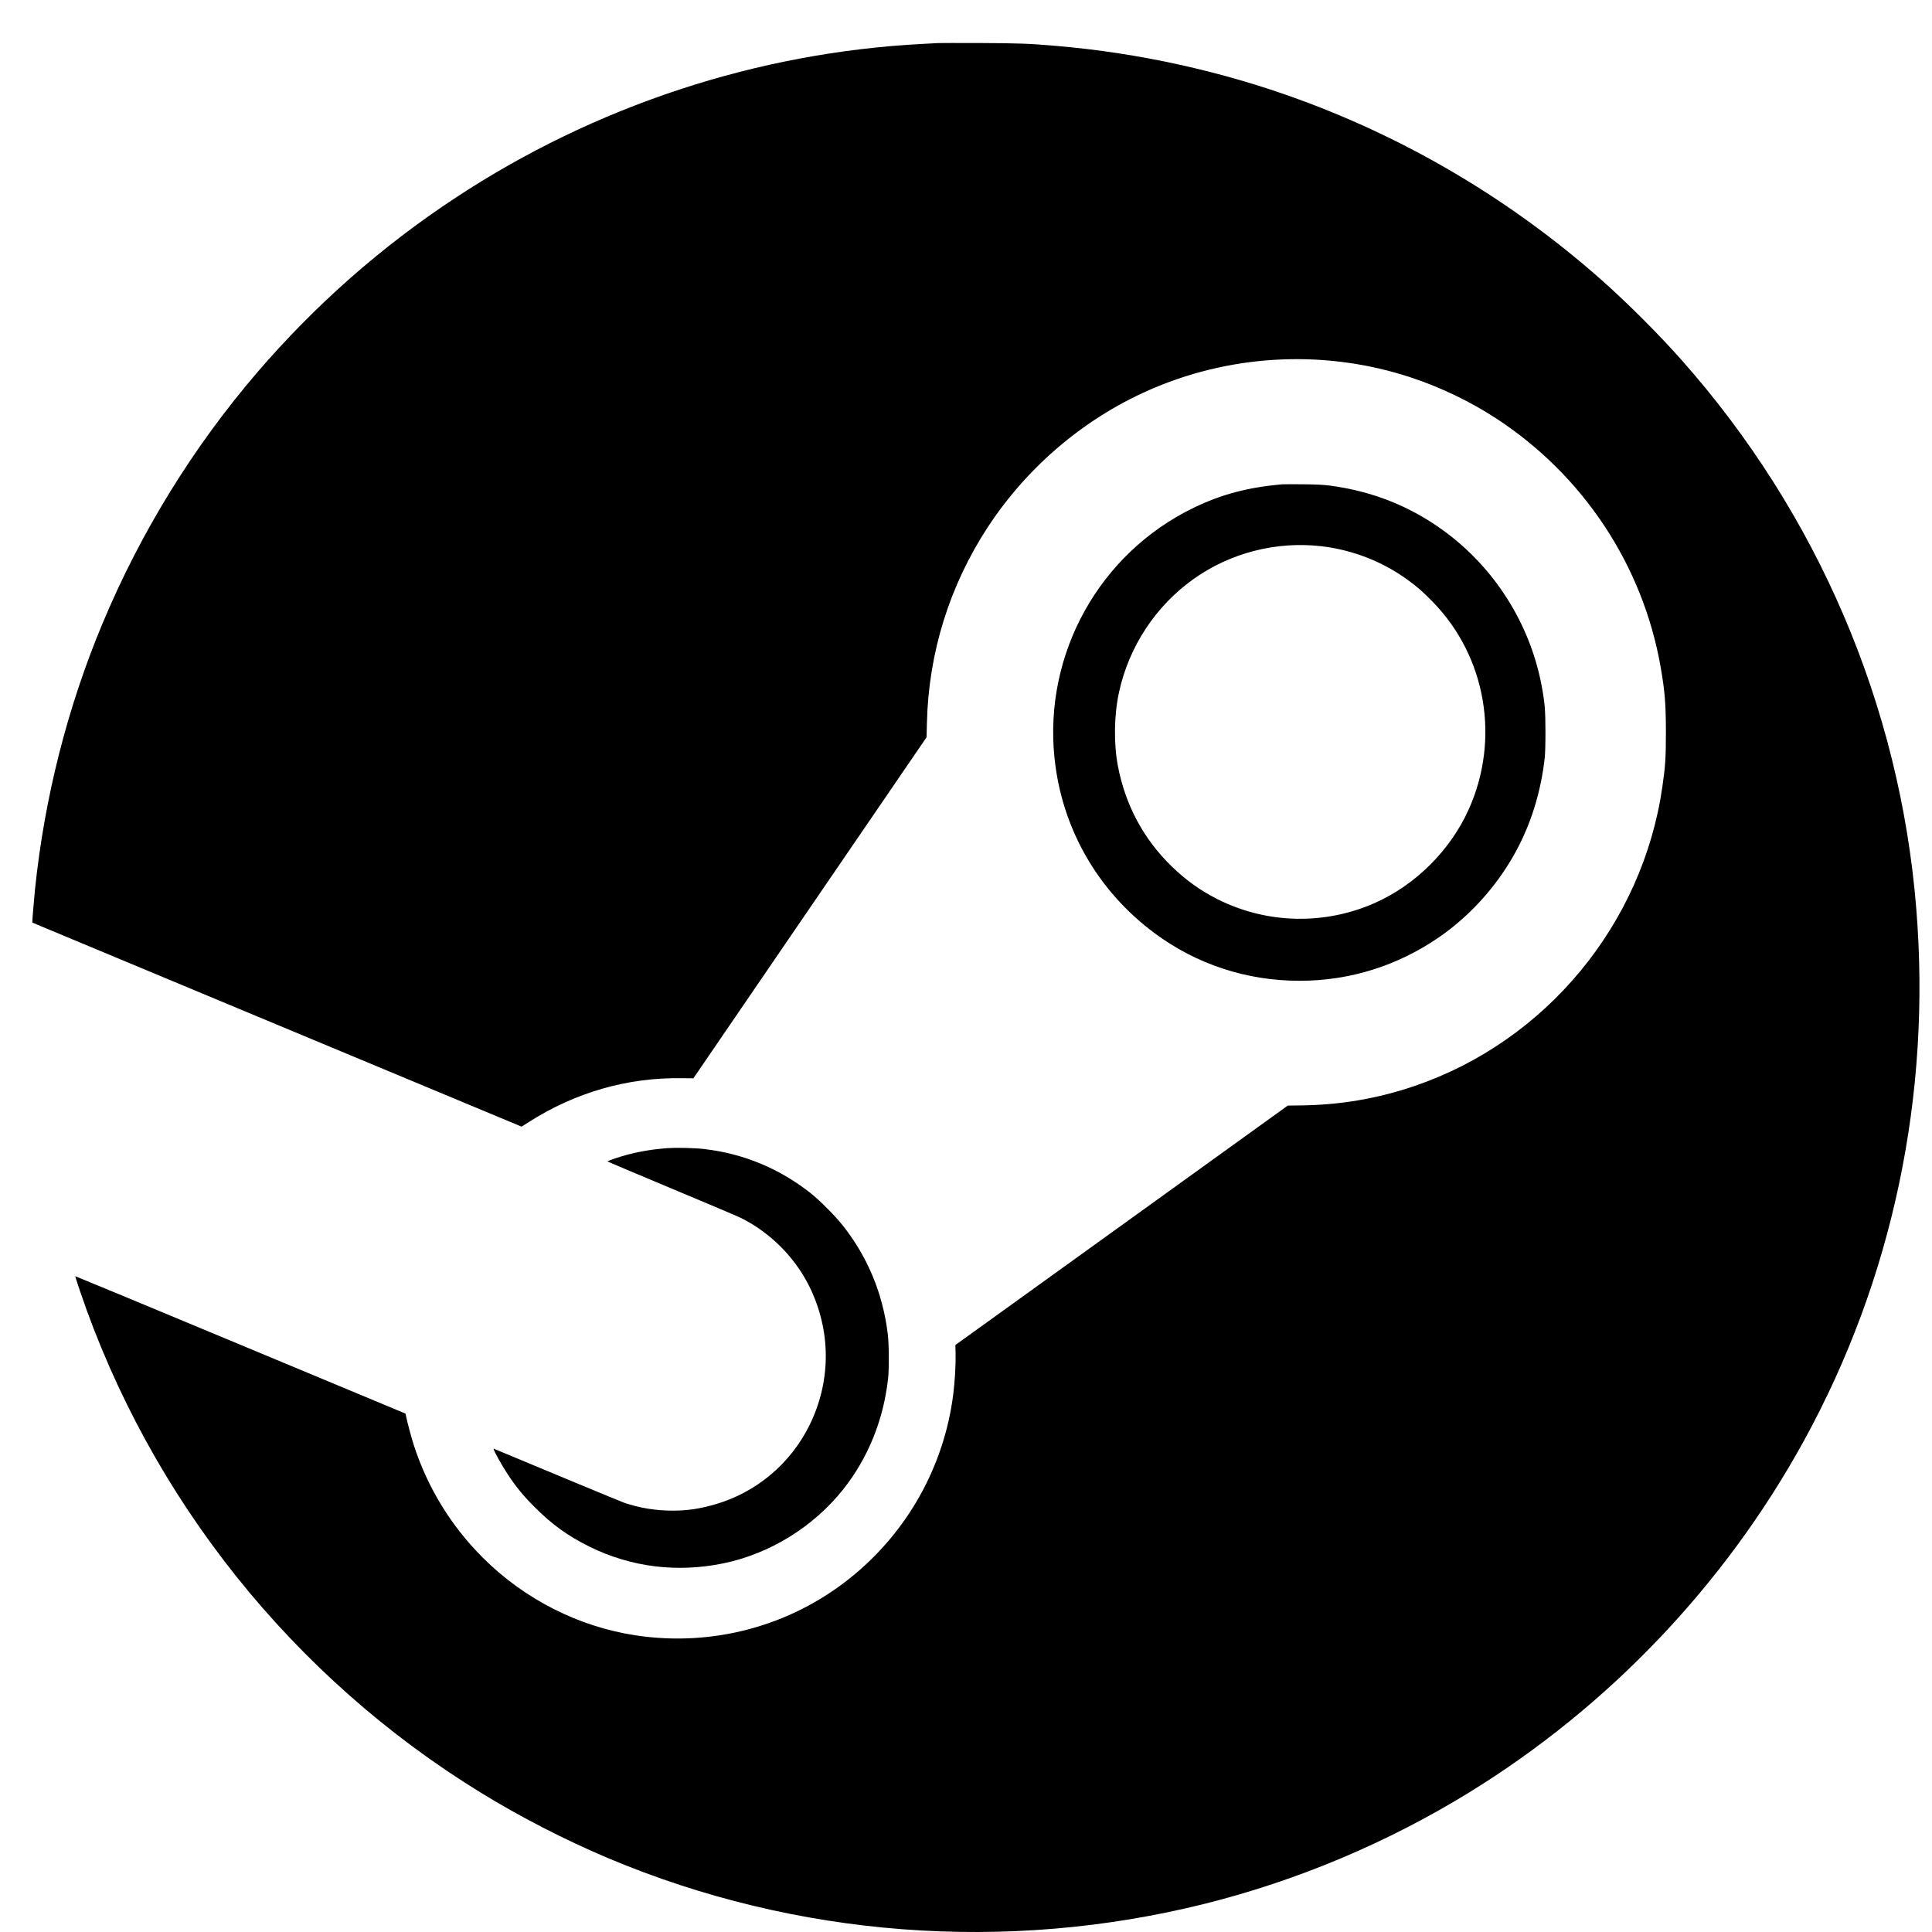 <svg width="41" height="41" viewBox="0 0 41 41" fill="none" xmlns="http://www.w3.org/2000/svg">
<path d="M19.907 0.914C19.866 0.917 19.717 0.924 19.575 0.932C16.065 1.114 12.625 2.248 9.667 4.197C8.1 5.228 6.692 6.469 5.466 7.895C4.102 9.483 2.987 11.291 2.175 13.232C1.43 15.015 0.944 16.931 0.743 18.872C0.717 19.13 0.681 19.576 0.686 19.579C0.687 19.58 3.024 20.555 5.878 21.745L11.069 23.909L11.23 23.807C12.211 23.182 13.319 22.863 14.465 22.881L14.715 22.883L17.189 19.264L19.663 15.646L19.671 15.333C19.706 13.854 20.151 12.426 20.963 11.186C21.825 9.87 23.075 8.826 24.509 8.225C26.231 7.503 28.175 7.426 29.94 8.01C30.57 8.217 31.209 8.525 31.752 8.88C33.598 10.085 34.864 11.997 35.241 14.154C35.331 14.665 35.353 14.945 35.353 15.555C35.352 16.098 35.342 16.246 35.278 16.696C34.861 19.612 32.804 22.097 30.023 23.045C29.228 23.316 28.438 23.45 27.587 23.459L27.329 23.462L23.802 26.003L20.275 28.543L20.279 28.725C20.285 28.951 20.264 29.311 20.231 29.575C20.041 31.113 19.254 32.518 18.039 33.49C16.763 34.511 15.124 34.95 13.498 34.706C12.279 34.523 11.127 33.938 10.242 33.052C9.571 32.381 9.073 31.569 8.781 30.666C8.731 30.511 8.647 30.197 8.62 30.067L8.606 29.999L5.104 28.539C3.178 27.736 1.6 27.081 1.597 27.083C1.595 27.086 1.639 27.223 1.694 27.388C3.192 31.808 6.214 35.593 10.205 38.044C11.053 38.565 11.994 39.048 12.915 39.437C16.898 41.113 21.357 41.453 25.571 40.4C27.528 39.911 29.441 39.106 31.169 38.044C34.136 36.221 36.606 33.628 38.281 30.577C40.164 27.148 40.988 23.241 40.666 19.278C40.318 14.977 38.575 10.902 35.692 7.647C35.198 7.089 34.536 6.428 33.977 5.933C32.092 4.267 29.916 2.969 27.562 2.109C25.922 1.51 24.175 1.125 22.426 0.975C21.838 0.924 21.629 0.917 20.804 0.913C20.351 0.912 19.947 0.912 19.907 0.914Z" fill="black"/>
<path d="M27.2 10.278C26.476 10.345 25.925 10.489 25.337 10.773C23.337 11.737 22.149 13.867 22.378 16.083C22.531 17.574 23.292 18.906 24.503 19.804C25.393 20.465 26.456 20.814 27.581 20.814C28.652 20.814 29.678 20.49 30.564 19.872C31.266 19.381 31.858 18.695 32.245 17.925C32.525 17.365 32.704 16.758 32.781 16.089C32.791 16.003 32.797 15.798 32.797 15.524C32.796 15.069 32.783 14.913 32.716 14.553C32.471 13.243 31.718 12.05 30.638 11.264C29.926 10.744 29.129 10.427 28.232 10.306C28.079 10.287 27.962 10.281 27.648 10.277C27.432 10.276 27.23 10.276 27.2 10.278ZM28.043 11.592C28.704 11.669 29.344 11.919 29.878 12.309C30.081 12.457 30.205 12.566 30.407 12.774C31.539 13.934 31.841 15.692 31.165 17.184C30.776 18.044 30.05 18.768 29.197 19.153C28.124 19.636 26.891 19.611 25.843 19.085C25.477 18.902 25.165 18.678 24.861 18.382C24.265 17.802 23.881 17.082 23.723 16.253C23.633 15.778 23.642 15.172 23.747 14.691C23.957 13.724 24.523 12.862 25.327 12.289C26.108 11.732 27.085 11.481 28.043 11.592Z" fill="black"/>
<path d="M14.168 24.365C13.757 24.396 13.417 24.462 13.052 24.583C12.959 24.615 12.888 24.644 12.893 24.649C12.898 24.654 13.508 24.911 14.248 25.221C14.988 25.529 15.654 25.812 15.729 25.849C16.389 26.18 16.932 26.747 17.23 27.415C17.64 28.334 17.621 29.346 17.179 30.245C16.774 31.065 16.041 31.679 15.167 31.927C14.843 32.021 14.584 32.058 14.27 32.058C13.909 32.058 13.556 31.999 13.234 31.886C13.152 31.856 11.507 31.174 10.521 30.761L10.473 30.742L10.482 30.77C10.499 30.826 10.666 31.123 10.778 31.292C10.949 31.552 11.118 31.757 11.353 31.99C11.724 32.361 12.055 32.597 12.517 32.826C13.394 33.258 14.373 33.379 15.354 33.176C16.338 32.972 17.259 32.404 17.893 31.608C18.417 30.949 18.747 30.141 18.846 29.262C18.87 29.057 18.866 28.526 18.84 28.31C18.736 27.451 18.413 26.672 17.88 26C17.733 25.813 17.4 25.479 17.216 25.331C16.553 24.803 15.78 24.481 14.948 24.385C14.741 24.36 14.361 24.352 14.168 24.365Z" fill="black"/>
</svg>
